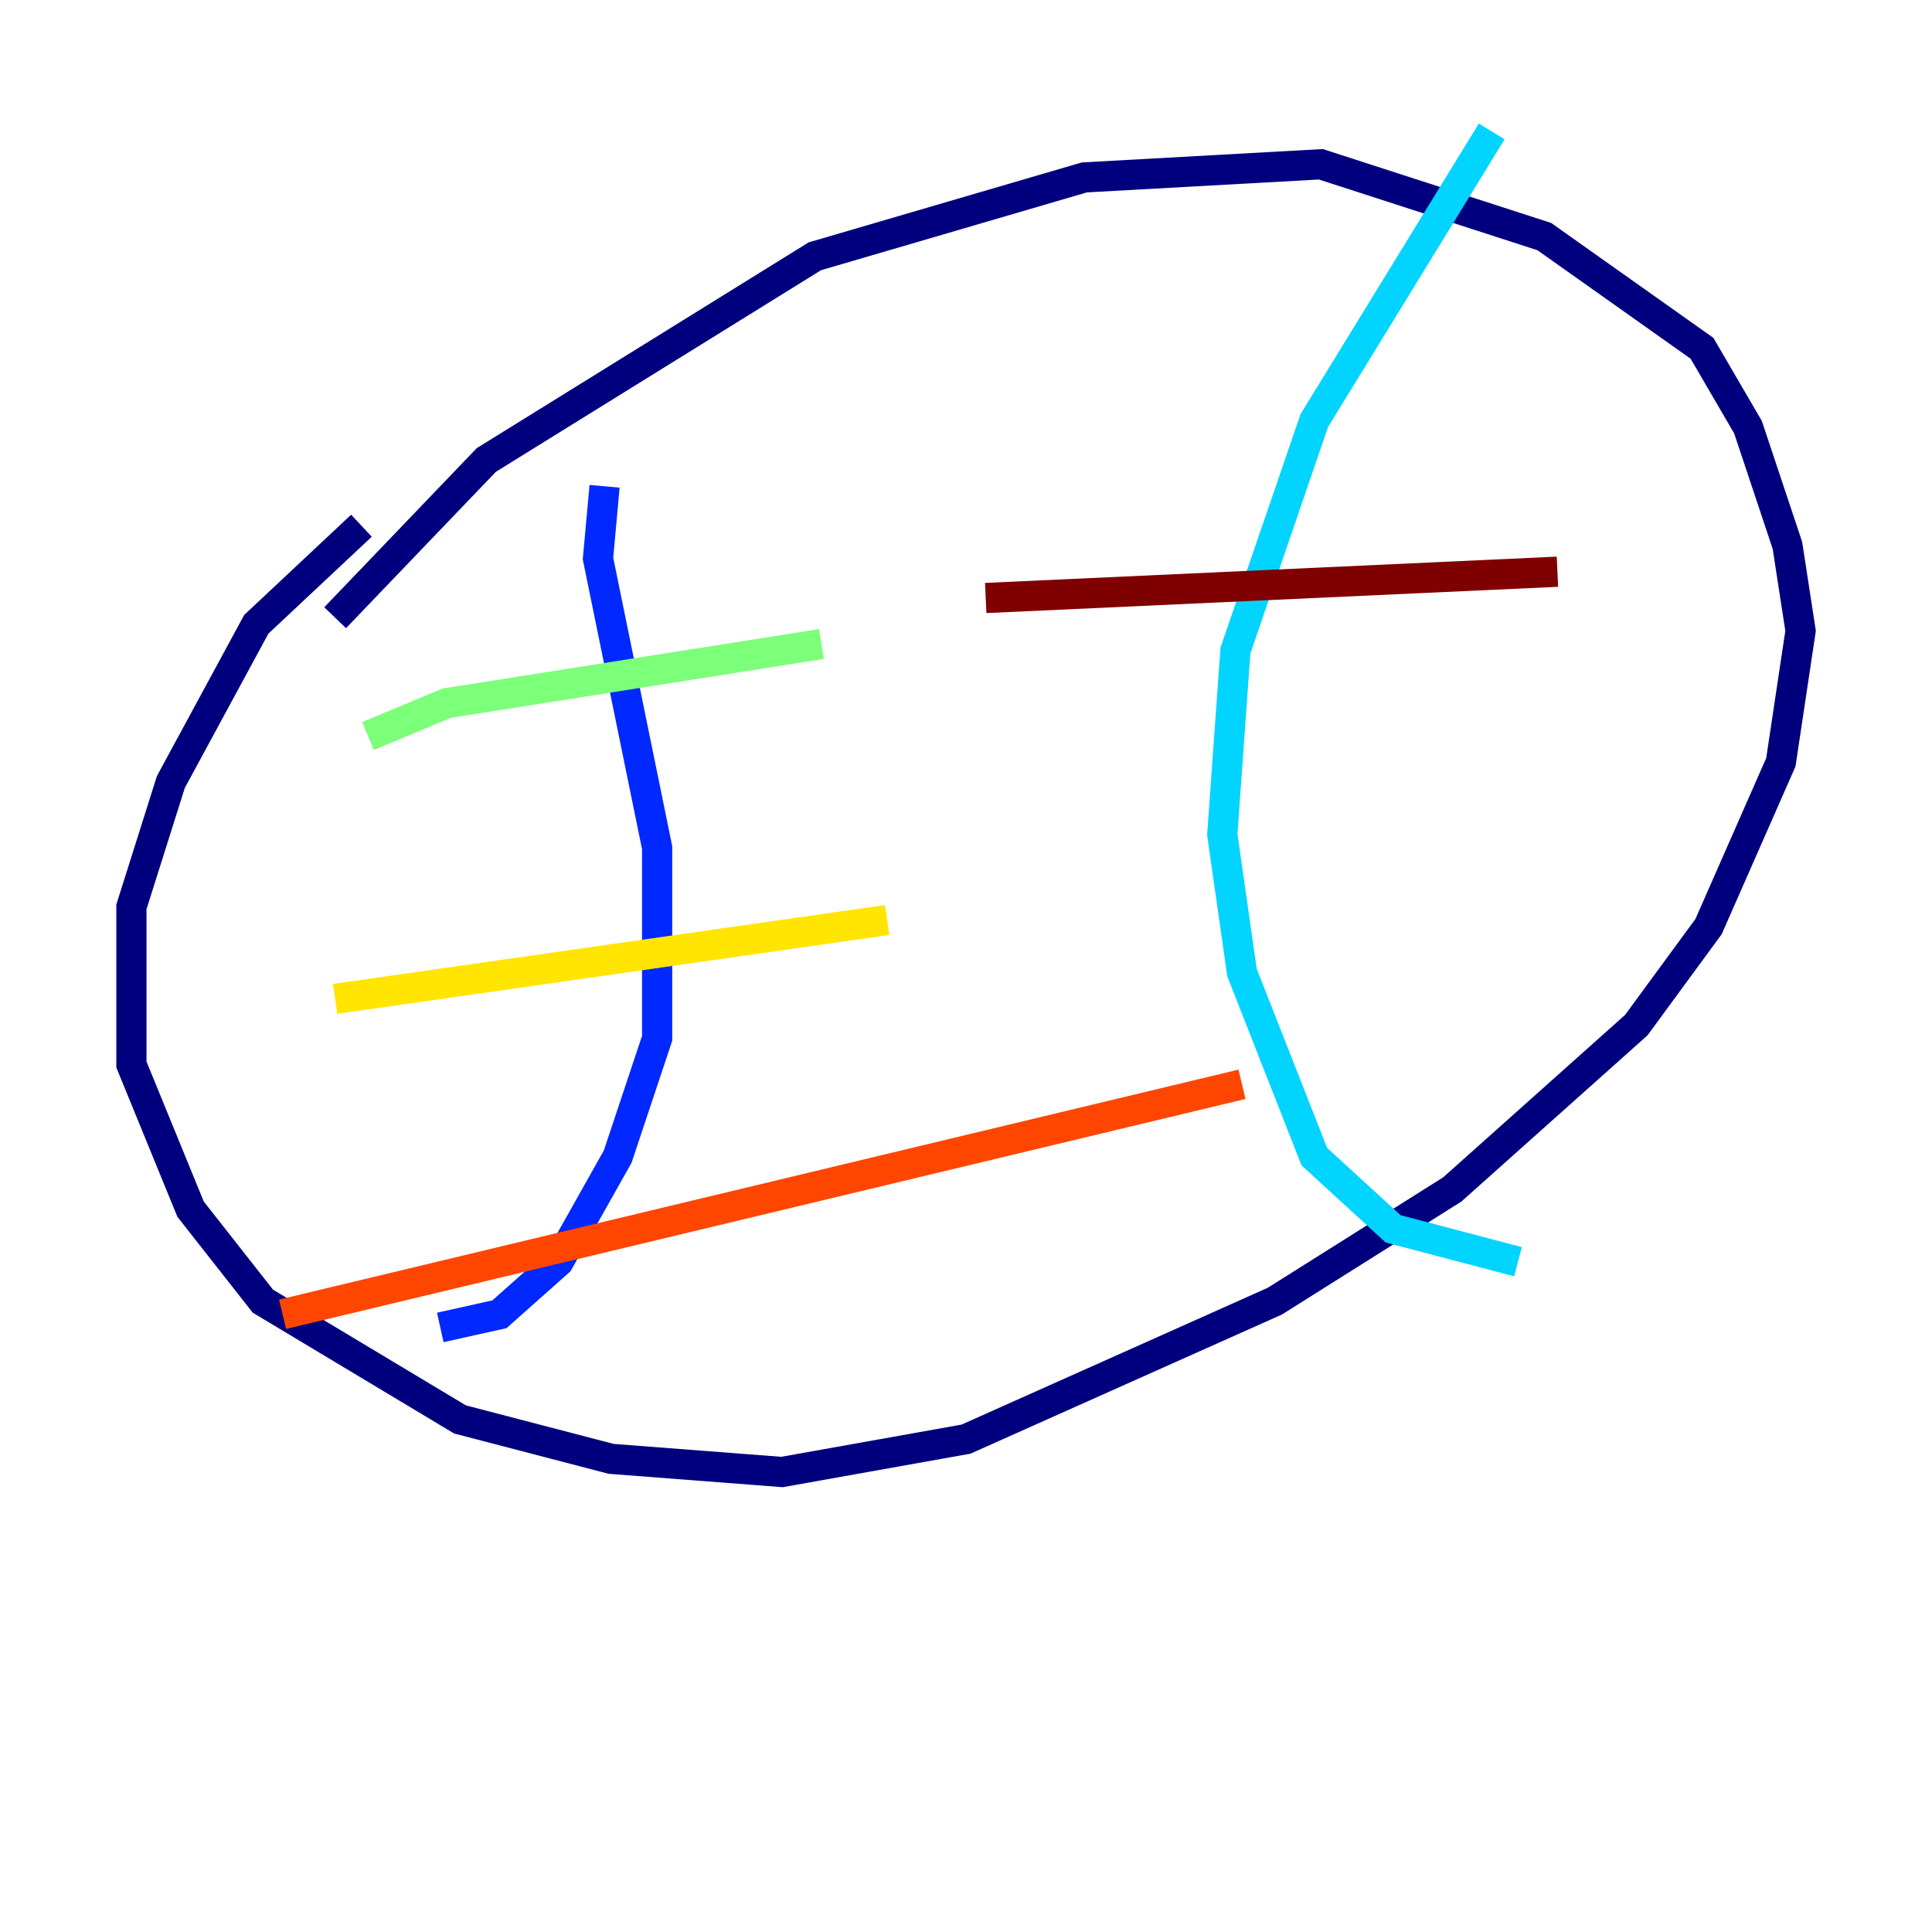 <?xml version="1.0" encoding="utf-8" ?>
<svg baseProfile="tiny" height="128" version="1.2" viewBox="0,0,128,128" width="128" xmlns="http://www.w3.org/2000/svg" xmlns:ev="http://www.w3.org/2001/xml-events" xmlns:xlink="http://www.w3.org/1999/xlink"><defs /><polyline fill="none" points="23.946,34.83 16.98,41.361 11.32,51.809 8.707,60.082 8.707,70.531 12.626,80.109 17.415,86.204 30.476,94.041 40.49,96.653 51.809,97.524 64.0,95.347 84.463,86.204 96.218,78.803 108.408,67.918 113.197,61.388 117.986,50.503 119.293,41.796 118.422,36.136 115.809,28.299 112.762,23.075 102.313,15.674 87.51,10.884 71.837,11.755 53.986,16.98 32.218,30.476 22.204,40.925" stroke="#00007f" stroke-width="2" /><polyline fill="none" points="40.054,32.218 39.619,37.007 43.537,56.163 43.537,68.789 40.925,76.626 37.007,83.592 33.088,87.075 29.17,87.946" stroke="#0028ff" stroke-width="2" /><polyline fill="none" points="98.83,8.707 87.075,27.864 81.85,43.102 80.98,55.292 82.286,64.435 87.075,76.626 92.299,81.415 100.571,83.592" stroke="#00d4ff" stroke-width="2" /><polyline fill="none" points="24.381,48.762 29.605,46.585 54.422,42.667" stroke="#7cff79" stroke-width="2" /><polyline fill="none" points="22.204,66.177 58.776,60.952" stroke="#ffe500" stroke-width="2" /><polyline fill="none" points="18.721,87.075 82.286,71.837" stroke="#ff4600" stroke-width="2" /><polyline fill="none" points="65.306,39.619 103.184,37.878" stroke="#7f0000" stroke-width="2" /></svg>